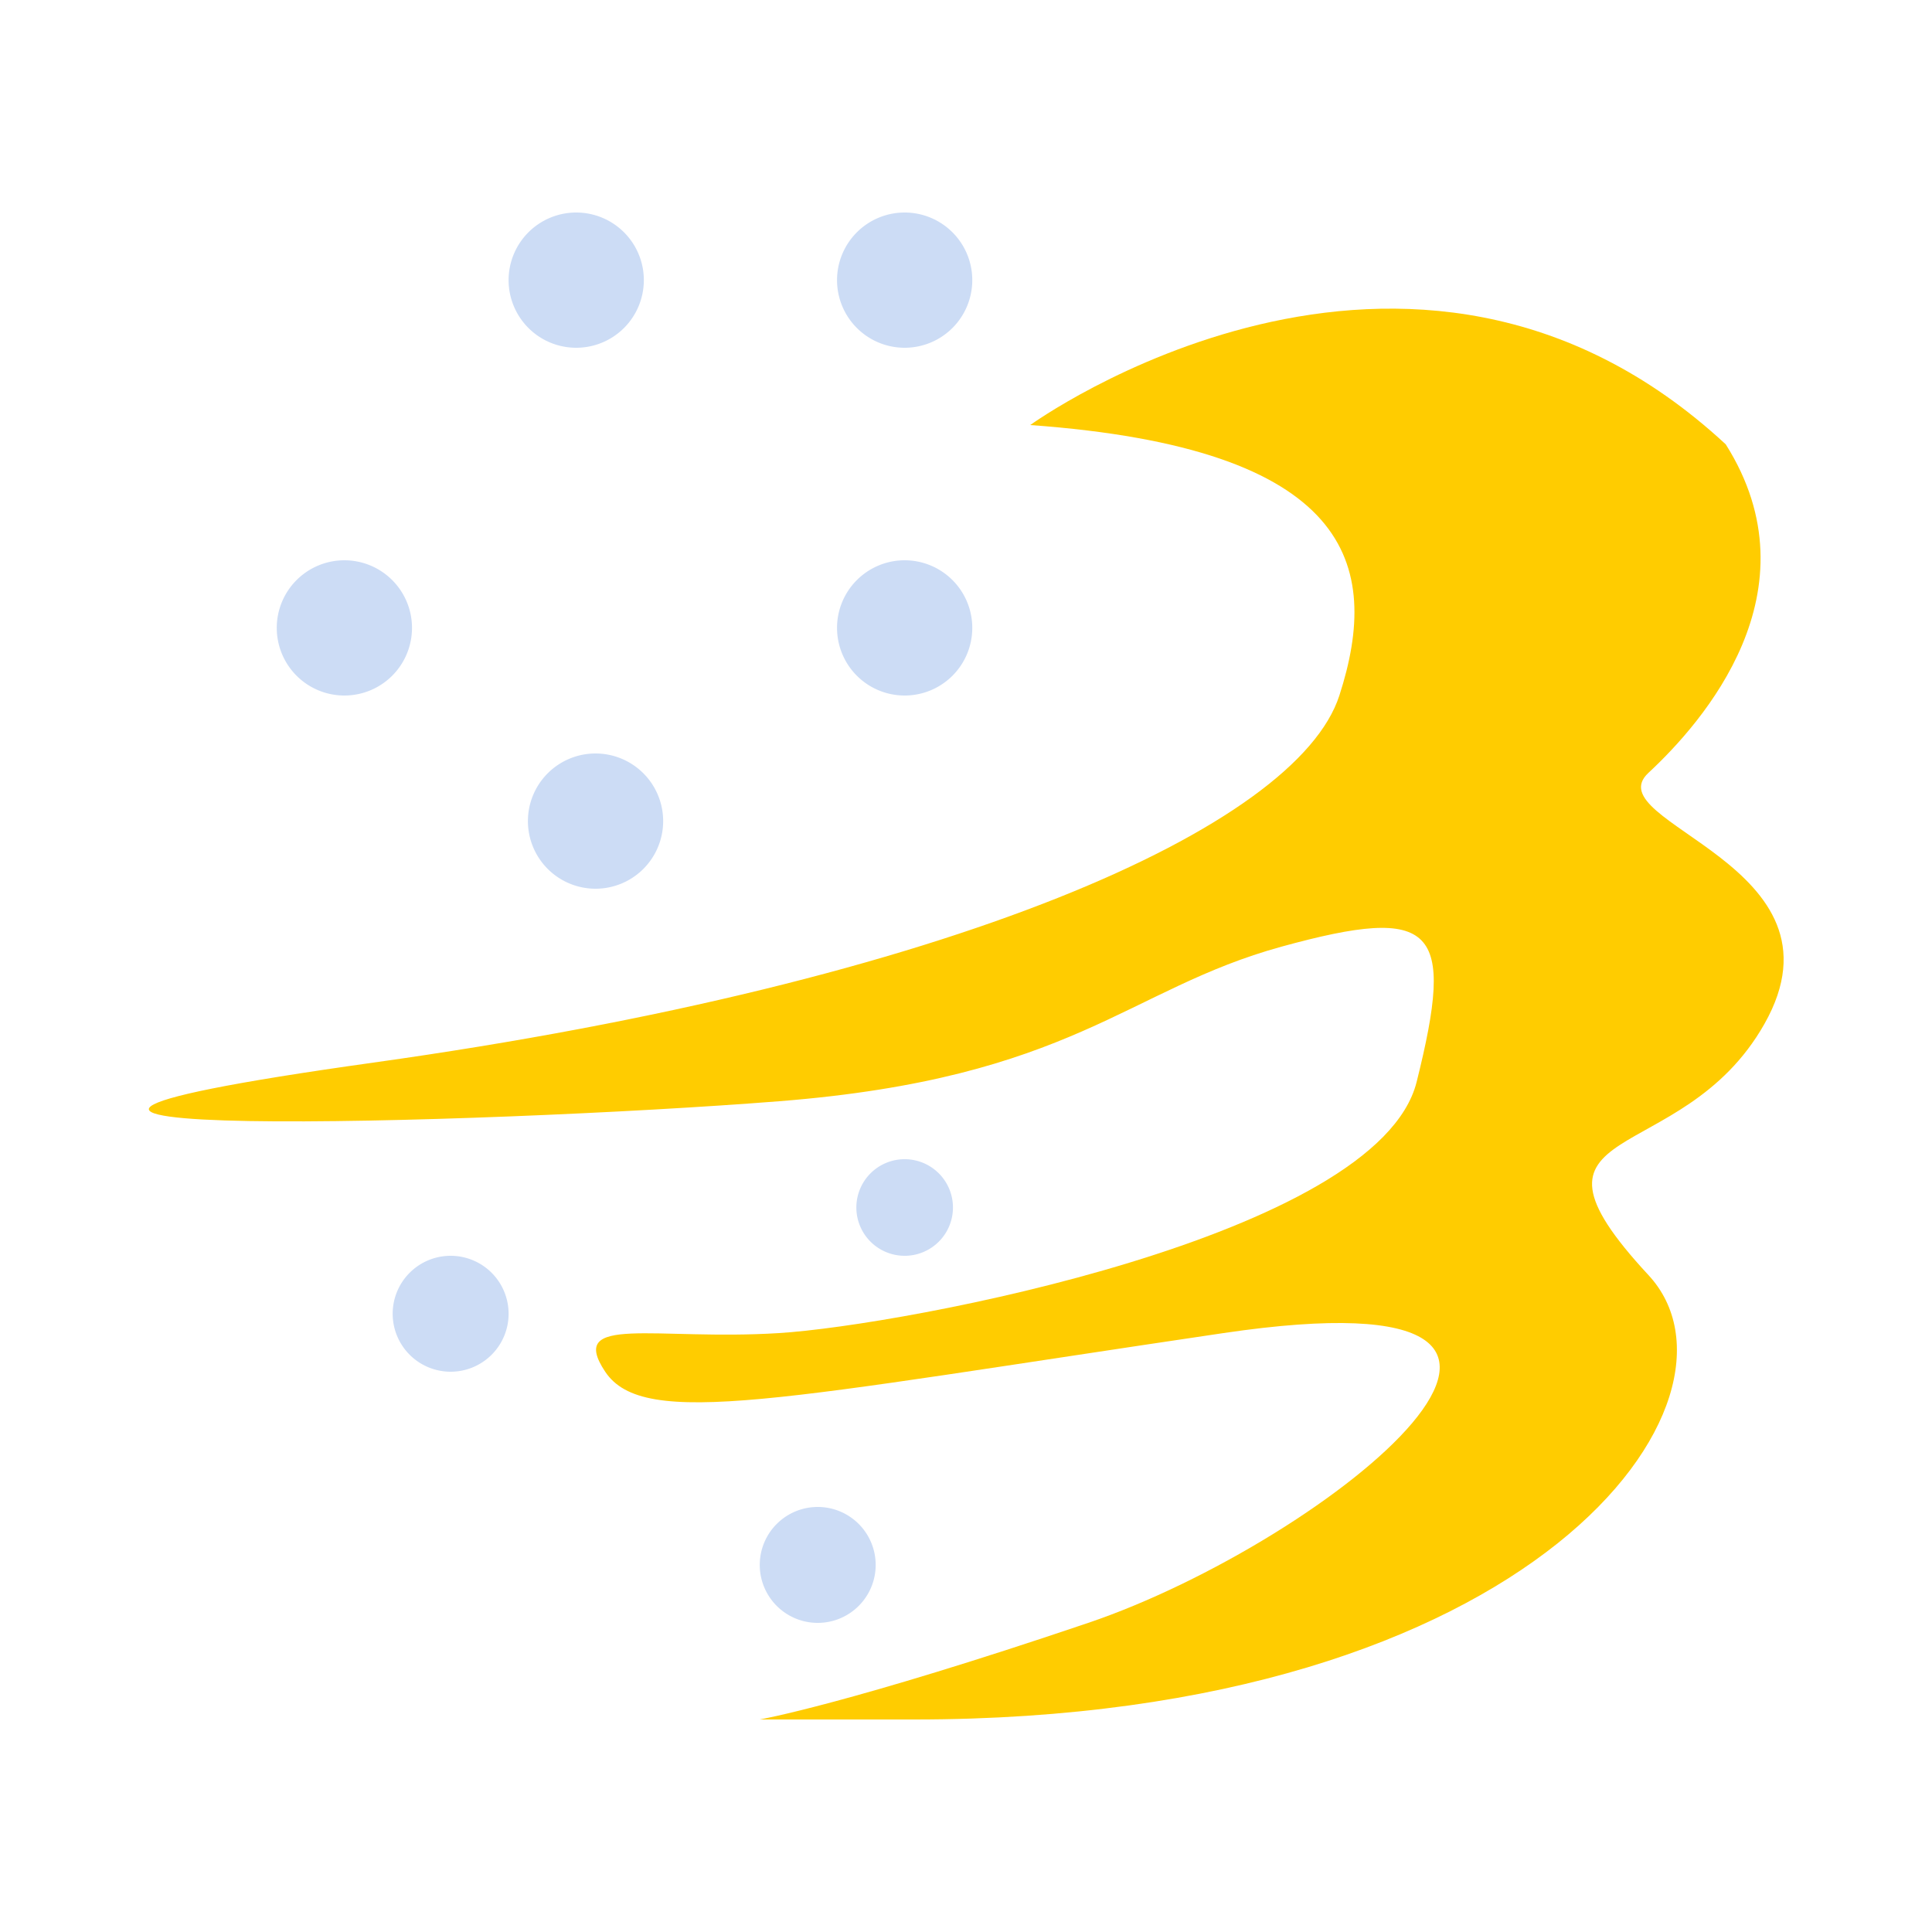 <?xml version="1.0" standalone="no"?><!DOCTYPE svg PUBLIC "-//W3C//DTD SVG 1.1//EN" "http://www.w3.org/Graphics/SVG/1.1/DTD/svg11.dtd"><svg t="1703493070125" class="icon" viewBox="0 0 1024 1024" version="1.1" xmlns="http://www.w3.org/2000/svg" p-id="74949" xmlns:xlink="http://www.w3.org/1999/xlink" width="128" height="128"><path d="M935.168 542.72c-44.339 78.336-139.848 48.568-61.44 133.12 60.467 65.198-59.392 235.52-389.12 235.52h-81.92s47.104-8.192 174.08-51.2 307.2-188.416 71.68-153.6-307.2 51.2-327.68 20.48 26.624-16.384 92.16-20.48 317.44-51.2 337.92-133.12 10.24-94.208-71.68-71.68-110.592 69.632-266.24 81.92-522.24 22.528-215.04-20.48 489.472-124.928 512-194.56 6.144-131.072-163.84-143.36c0 0 200.704-145.408 368.64 10.24 49.152 77.824-12.288 147.456-40.96 174.08s109.343 48.579 61.44 133.12z" fill="#FFCC00" p-id="74950"></path><path d="M464.128 829.44a30.72 30.72 0 1 1-30.72-30.72 30.72 30.72 0 0 1 30.72 30.72z m40.96-189.44a25.6 25.6 0 1 1-25.6-25.6 25.6 25.6 0 0 1 25.6 25.6z m-25.6-271.36a35.84 35.84 0 1 1 35.84-35.84A35.84 35.84 0 0 1 479.539 368.64z m0-184.32a35.84 35.84 0 1 1 35.84-35.84A35.84 35.84 0 0 1 479.539 184.32z m-163.84 286.72a35.84 35.84 0 1 1 35.84-35.84 35.84 35.84 0 0 1-35.84 35.84z m-10.24-286.72a35.84 35.84 0 1 1 35.84-35.84A35.84 35.84 0 0 1 305.459 184.32z m-122.88 184.32a35.84 35.84 0 1 1 35.84-35.84 35.84 35.84 0 0 1-35.84 35.84z m56.32 296.96a30.72 30.72 0 1 1-30.72 30.72 30.72 30.72 0 0 1 30.72-30.72z" fill="#CCDCF5" p-id="74951"></path></svg>